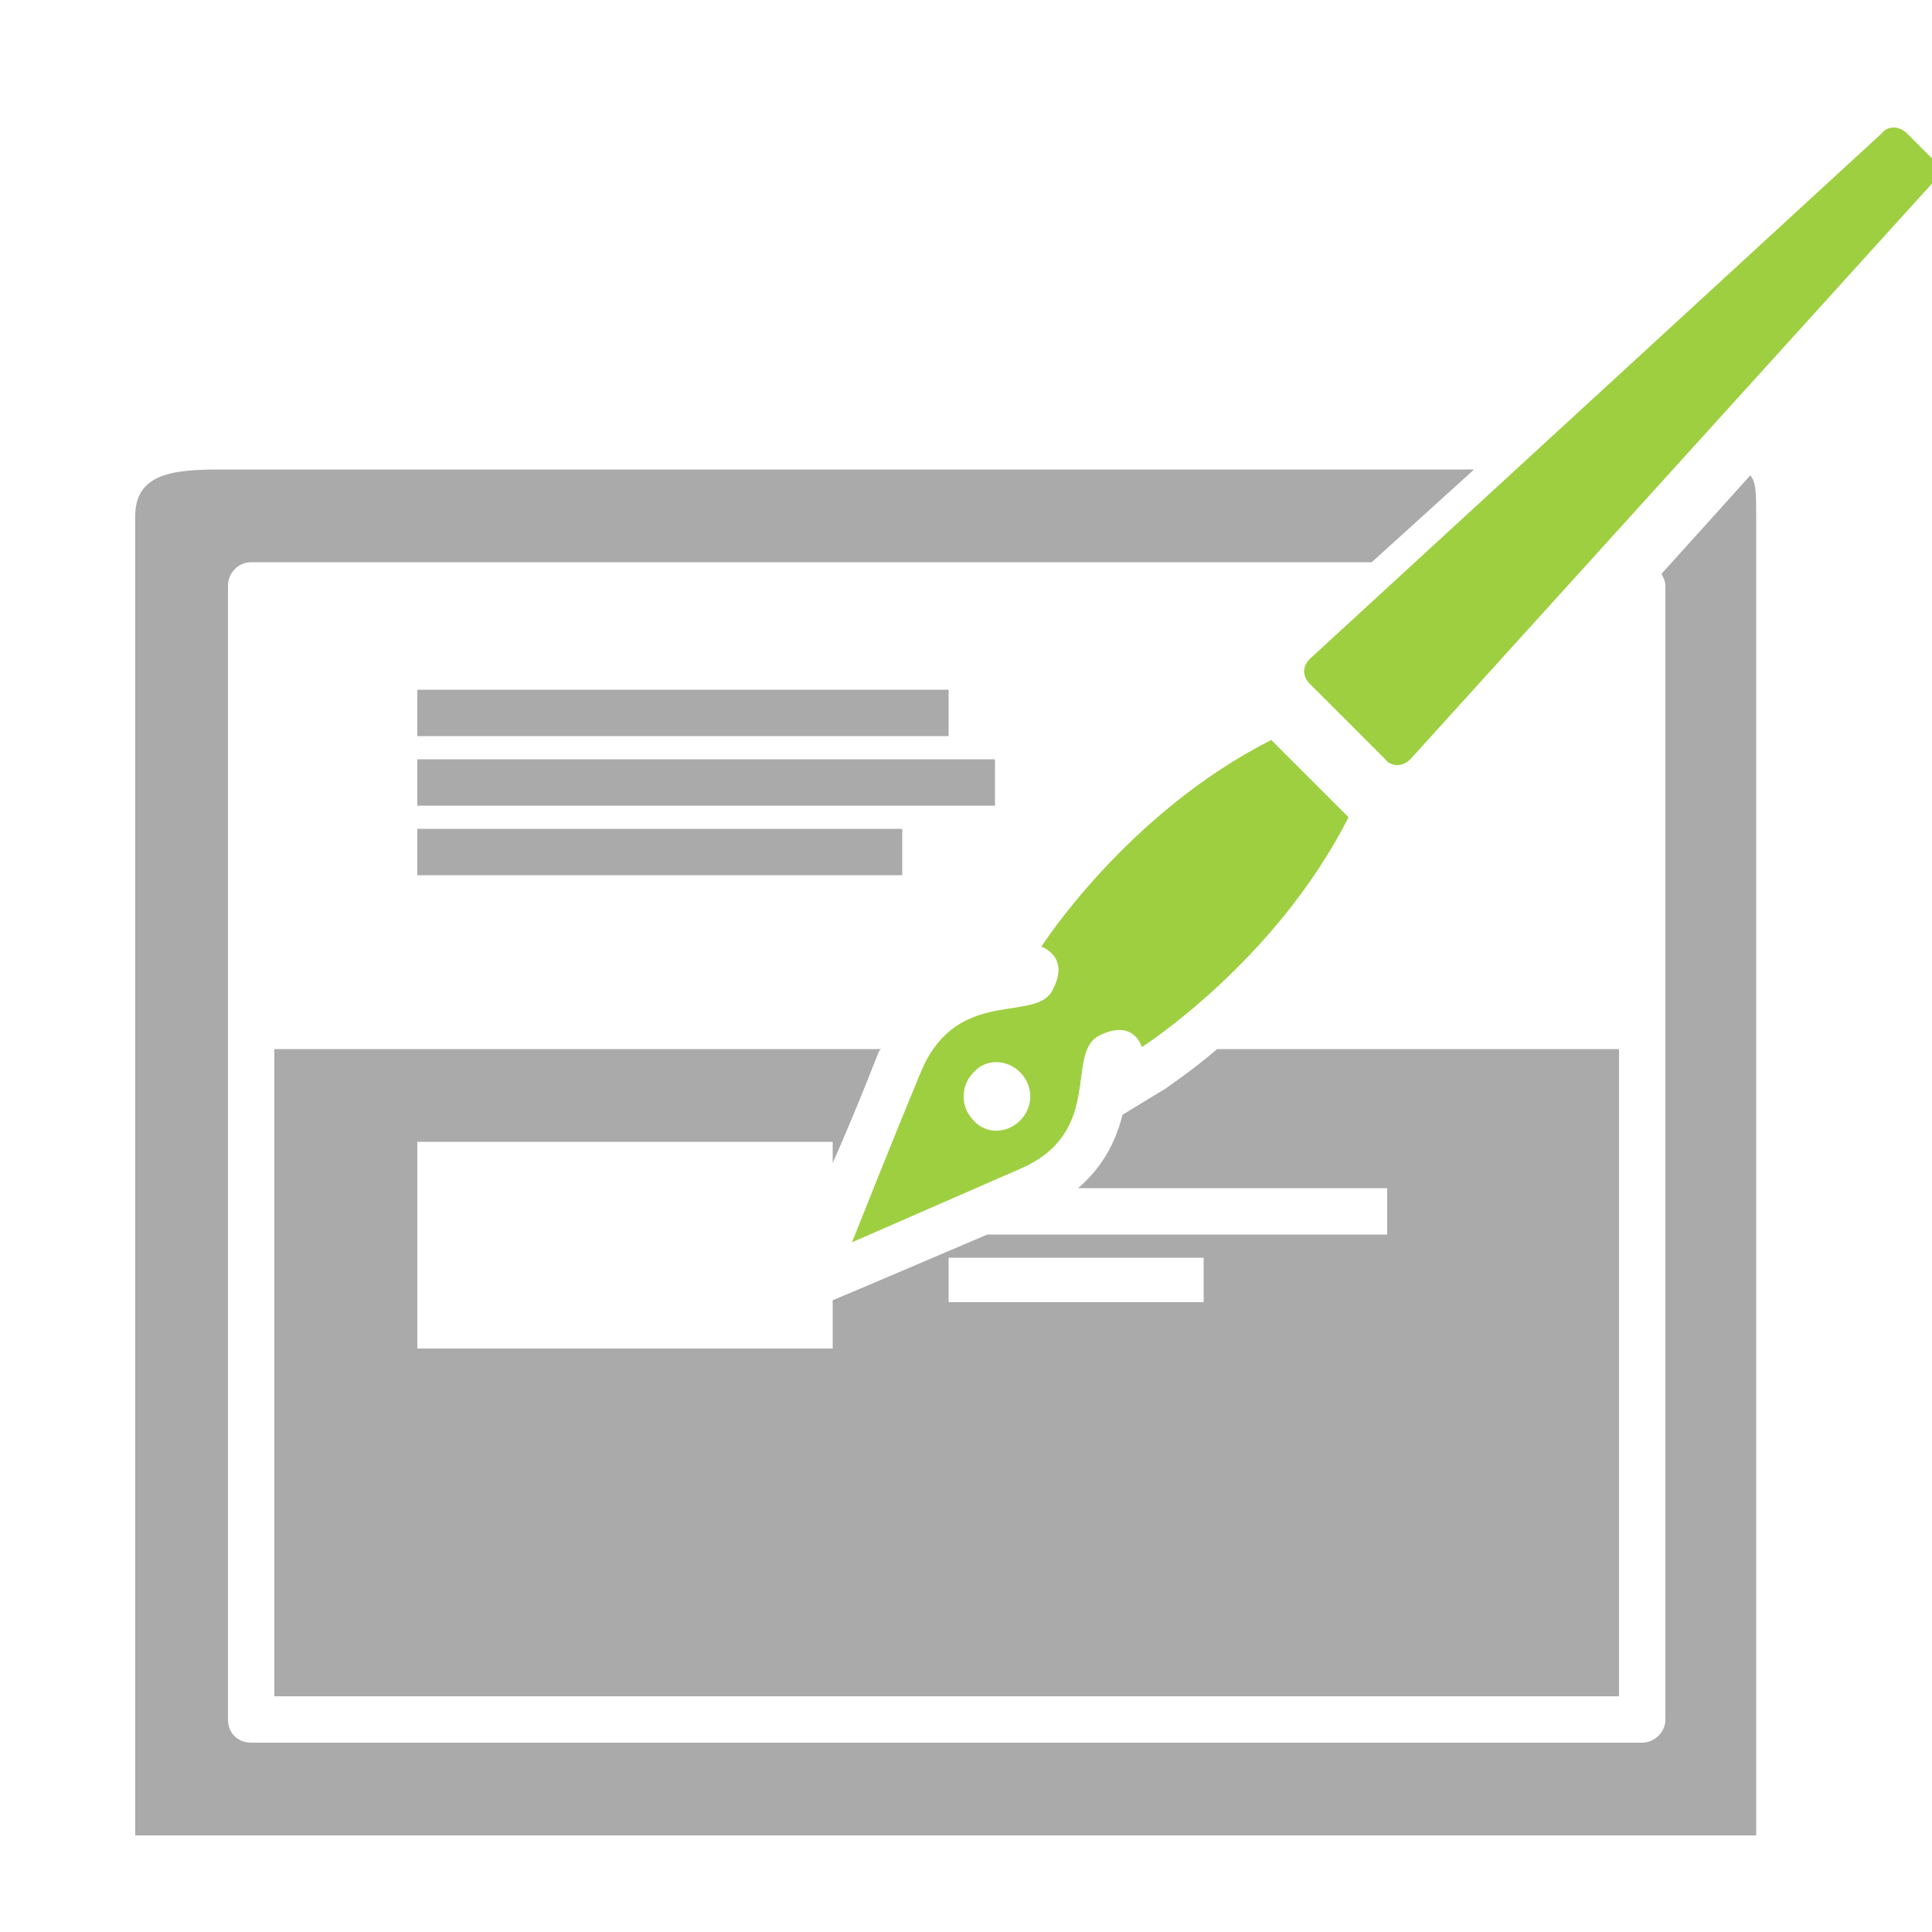 <?xml version="1.0" standalone="no"?>

<svg viewBox="0 0 100 100" style="background-color:#ffffff00" version="1.1" xmlns="http://www.w3.org/2000/svg" xmlns:xlink="http://www.w3.org/1999/xlink" xml:space="preserve" x="0px" y="0px" width="100%" height="100%">
	<g id="Background">
		<path d="M 62.3 67.4 L 49.1 67.4 L 49.1 65.1 L 62.3 65.1 L 62.3 67.4 ZM 60.4 56.3 L 58.1 57.7 C 57.8 58.9 57.2 60.3 55.8 61.5 L 71.8 61.5 L 71.8 63.9 L 51.1 63.9 L 45 66.5 L 43.1 67.3 L 43.1 69.8 L 21.6 69.8 L 21.6 59.1 L 43.1 59.1 L 43.1 60.2 C 43.9 58.4 44.8 56.2 45.5 54.4 L 45.6 54.3 L 14.2 54.3 L 14.2 87.8 L 83.8 87.8 L 83.8 54.3 L 63 54.3 C 61.6 55.5 60.5 56.2 60.4 56.3 ZM 86 29.7 C 86.1 29.9 86.2 30.1 86.2 30.3 L 86.2 89 C 86.2 89.7 85.6 90.2 85 90.2 L 13 90.2 C 12.3 90.2 11.8 89.7 11.8 89 L 11.8 30.3 C 11.8 29.7 12.3 29.1 13 29.1 L 71 29.1 L 76.3 24.3 L 11.8 24.3 C 9.4 24.3 7 24.3 7 26.7 L 7 95 L 90.9 95 L 90.9 26.7 C 90.9 25.5 90.9 25 90.6 24.6 L 86 29.7 ZM 21.6 42.9 L 21.6 45.3 L 46.7 45.3 L 46.7 42.9 L 21.6 42.9 ZM 21.6 35.7 L 21.6 38.1 L 49.1 38.1 L 49.1 35.7 L 21.6 35.7 ZM 21.6 39.3 L 21.6 41.7 L 51.5 41.7 L 51.5 39.3 L 21.6 39.3 Z" fill="#aaaaaa"/>
		<path d="M 50.4 58 C 49.7 57.3 49.7 56.2 50.4 55.5 C 51 54.8 52.1 54.8 52.8 55.5 C 53.5 56.2 53.5 57.3 52.8 58 C 52.1 58.7 51 58.7 50.4 58 ZM 56.9 53.6 C 58.7 52.7 59.1 54.2 59.1 54.2 C 59.1 54.2 66 49.8 69.8 42.3 L 67.9 40.4 L 65.8 38.3 C 58.3 42.1 53.9 49 53.9 49 C 53.9 49 55.4 49.5 54.5 51.2 C 53.7 53 49.6 51 47.7 55.4 C 46.2 59 44.1 64.3 44.1 64.3 L 52.8 60.5 C 57.2 58.6 55.1 54.5 56.9 53.6 ZM 100 9.5 C 100.3 9.1 100.3 8.5 100 8.2 L 98.7 6.9 C 98.3 6.5 97.7 6.5 97.4 6.9 L 67.8 34.1 C 67.4 34.5 67.4 35 67.8 35.4 L 71.7 39.3 C 72 39.7 72.6 39.7 73 39.3 L 100 9.5 Z" fill="#9ecf41"/>
	</g>
	<g id="Layer%201">
	</g>
</svg>